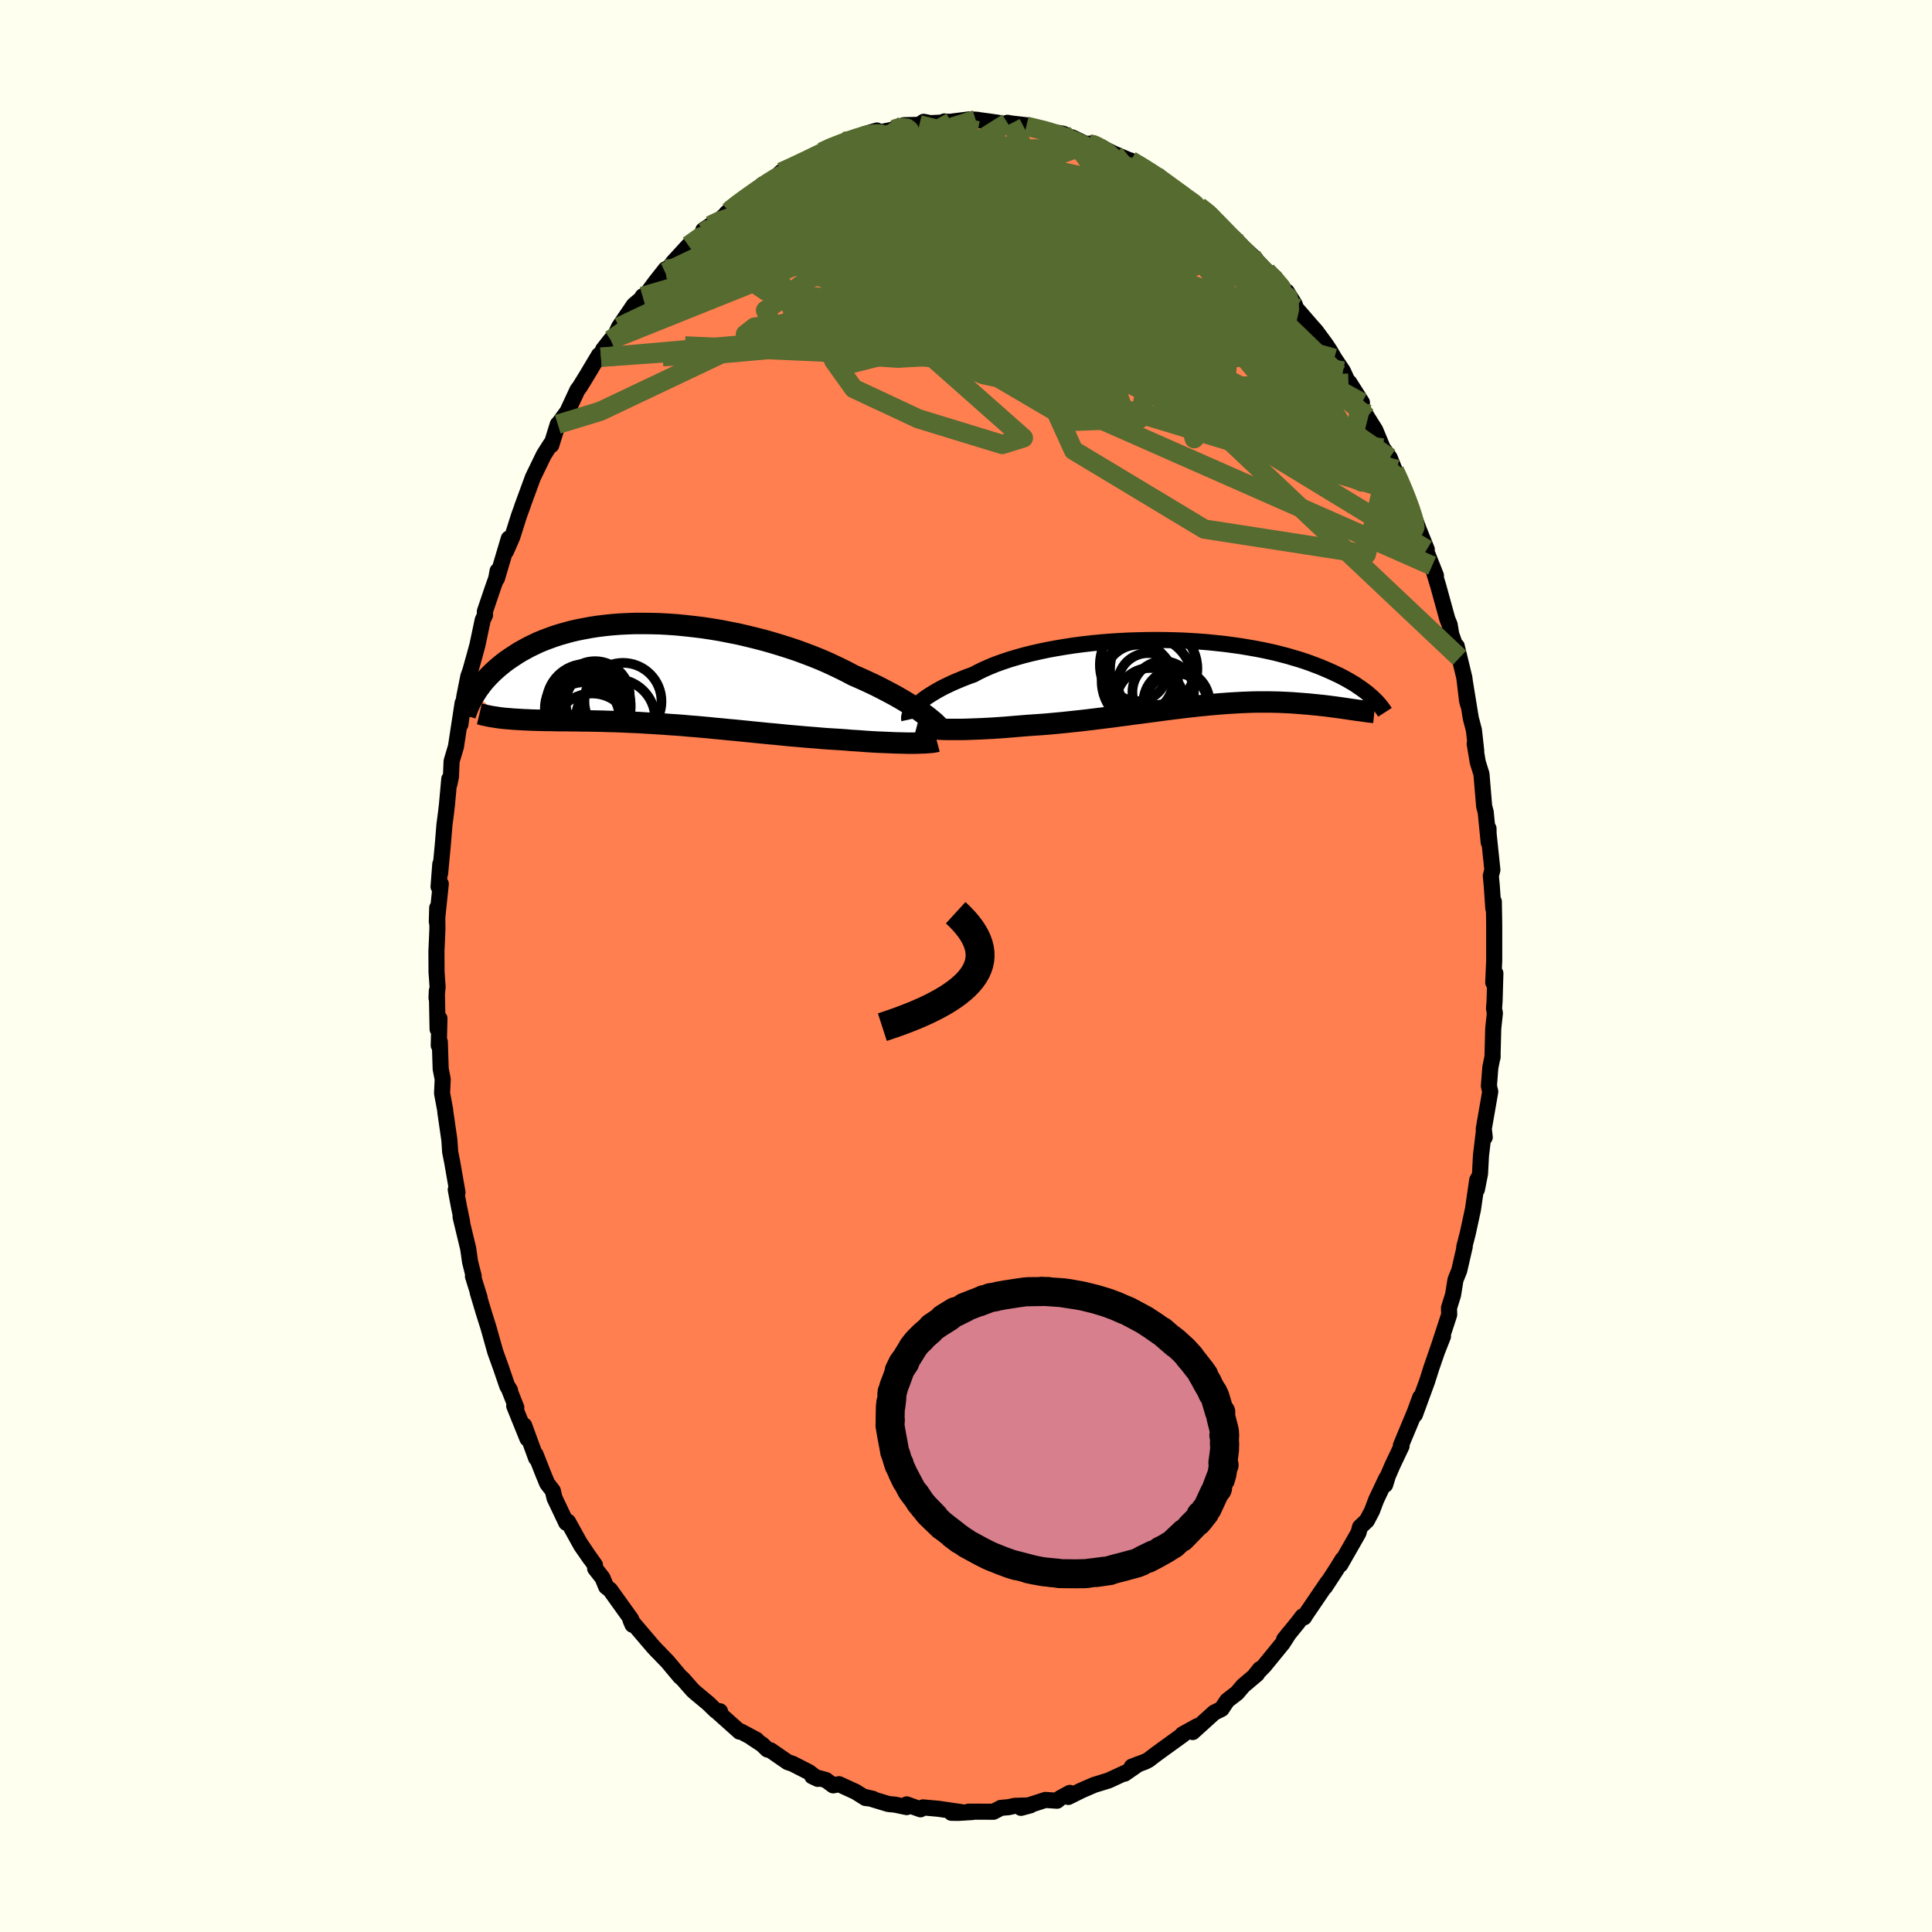 <svg viewBox="-100 -100 200 200" xmlns="http://www.w3.org/2000/svg" width="500" height="500" id="face-svg">
    <defs>
      <clipPath id="leftEyeClipPath">
        <polyline points="26.79,4.02 26.46,3.78 26.11,3.54 25.74,3.3 25.34,3.05 24.92,2.79 24.48,2.53 24.01,2.26 23.53,2 23.02,1.73 22.5,1.46 21.95,1.18 21.38,0.91 20.8,0.64 20.2,0.37 19.58,0.1 18.96,-0.23 18.3,-0.56 17.61,-0.89 16.9,-1.22 16.16,-1.54 15.39,-1.85 14.6,-2.15 13.79,-2.45 12.95,-2.73 12.1,-3 11.24,-3.26 10.36,-3.51 9.47,-3.74 8.57,-3.96 7.67,-4.17 6.76,-4.35 5.84,-4.53 4.93,-4.68 4.02,-4.82 3.11,-4.93 2.21,-5.03 1.31,-5.12 0.43,-5.18 -0.45,-5.23 -1.31,-5.25 -2.16,-5.26 -2.99,-5.26 -3.81,-5.23 -4.61,-5.19 -5.39,-5.13 -6.15,-5.05 -6.88,-4.96 -7.6,-4.85 -8.29,-4.72 -8.96,-4.59 -9.61,-4.44 -10.23,-4.27 -10.83,-4.1 -11.41,-3.91 -11.96,-3.71 -12.49,-3.51 -13,-3.3 -13.48,-3.07 -13.94,-2.85 -14.38,-2.61 -14.8,-2.38 -15.2,-2.14 -15.58,-1.89 -15.94,-1.65 -16.29,-1.41 -16.62,-1.16 -16.93,-0.91 -17.23,-0.66 -17.51,-0.41 -17.78,-0.16 -18.03,0.09 -18.27,0.34 -18.5,0.59 -18.71,0.84 -18.91,1.09 -19.09,1.34 -19.27,1.58 -19.43,1.83 -19.58,2.07 -16.65,4.55 -16.36,4.58 -16.06,4.6 -15.76,4.63 -15.44,4.65 -15.12,4.67 -14.8,4.69 -14.46,4.71 -14.11,4.72 -13.76,4.74 -13.4,4.75 -13.03,4.76 -12.65,4.77 -12.26,4.78 -11.86,4.78 -11.46,4.79 -11.04,4.8 -10.62,4.8 -10.18,4.8 -9.74,4.81 -9.28,4.81 -8.81,4.82 -8.34,4.83 -7.85,4.83 -7.35,4.84 -6.84,4.85 -6.32,4.86 -5.79,4.88 -5.25,4.89 -4.7,4.91 -4.14,4.93 -3.57,4.96 -2.99,4.98 -2.4,5.01 -1.8,5.05 -1.2,5.08 -0.58,5.12 0.04,5.16 0.67,5.21 1.31,5.25 1.96,5.3 2.61,5.36 3.27,5.41 3.93,5.47 4.61,5.53 5.28,5.6 5.96,5.66 6.65,5.73 7.33,5.79 8.02,5.86 8.72,5.93 9.41,6 10.11,6.07 10.81,6.14 11.5,6.2 12.2,6.27 12.89,6.34 13.59,6.4 14.27,6.46 14.96,6.52 15.64,6.57 16.31,6.63 16.98,6.68 17.64,6.72 18.3,6.76 18.86,6.8 19.41,6.85 19.95,6.88 20.49,6.92 21.02,6.96 21.53,6.99 22.04,7.02 22.54,7.04 23.02,7.06 23.49,7.08 23.94,7.1 24.39,7.11 24.81,7.12 25.22,7.13 25.61,7.13" />
      </clipPath>
      <clipPath id="rightEyeClipPath">
        <polyline points="-27.84,3.31 -27.63,3.12 -27.39,2.91 -27.12,2.7 -26.83,2.49 -26.51,2.28 -26.17,2.07 -25.8,1.85 -25.41,1.63 -24.99,1.41 -24.55,1.2 -24.08,0.98 -23.59,0.77 -23.08,0.56 -22.54,0.35 -21.98,0.15 -21.46,-0.13 -20.9,-0.4 -20.31,-0.66 -19.67,-0.92 -19,-1.16 -18.29,-1.4 -17.55,-1.62 -16.78,-1.84 -15.98,-2.04 -15.15,-2.23 -14.3,-2.41 -13.42,-2.57 -12.53,-2.72 -11.62,-2.86 -10.7,-2.98 -9.76,-3.09 -8.82,-3.18 -7.86,-3.26 -6.91,-3.32 -5.95,-3.37 -4.99,-3.4 -4.04,-3.42 -3.09,-3.43 -2.15,-3.42 -1.22,-3.4 -0.3,-3.37 0.61,-3.32 1.5,-3.26 2.37,-3.19 3.23,-3.1 4.07,-3.01 4.89,-2.9 5.68,-2.79 6.45,-2.66 7.2,-2.53 7.93,-2.39 8.63,-2.24 9.3,-2.09 9.95,-1.92 10.57,-1.76 11.17,-1.58 11.75,-1.41 12.3,-1.23 12.82,-1.05 13.32,-0.86 13.8,-0.68 14.26,-0.49 14.7,-0.3 15.11,-0.12 15.51,0.07 15.9,0.25 16.26,0.44 16.6,0.62 16.93,0.81 17.24,0.99 17.54,1.17 17.81,1.36 18.08,1.54 18.32,1.71 18.56,1.89 18.78,2.06 18.98,2.24 19.18,2.4 19.36,2.57 17.38,3.79 17.13,3.76 16.87,3.72 16.6,3.68 16.33,3.64 16.05,3.6 15.77,3.56 15.47,3.52 15.17,3.48 14.86,3.44 14.55,3.4 14.22,3.36 13.89,3.33 13.55,3.29 13.21,3.26 12.85,3.22 12.49,3.19 12.11,3.16 11.73,3.13 11.33,3.1 10.93,3.07 10.52,3.05 10.09,3.03 9.66,3.01 9.21,3 8.75,2.99 8.29,2.99 7.81,2.99 7.32,2.99 6.82,3 6.31,3.02 5.79,3.04 5.25,3.07 4.71,3.1 4.15,3.14 3.59,3.18 3.01,3.23 2.43,3.28 1.83,3.34 1.22,3.4 0.6,3.47 -0.03,3.54 -0.67,3.62 -1.32,3.7 -1.97,3.78 -2.64,3.87 -3.32,3.96 -4,4.05 -4.69,4.14 -5.39,4.23 -6.1,4.33 -6.82,4.42 -7.54,4.52 -8.26,4.61 -8.99,4.7 -9.73,4.79 -10.47,4.88 -11.21,4.96 -11.95,5.04 -12.7,5.12 -13.44,5.19 -14.19,5.26 -14.93,5.32 -15.67,5.37 -16.4,5.42 -17.01,5.47 -17.62,5.52 -18.22,5.57 -18.82,5.62 -19.41,5.66 -19.99,5.7 -20.56,5.73 -21.12,5.76 -21.67,5.78 -22.2,5.8 -22.73,5.82 -23.23,5.83 -23.73,5.83 -24.2,5.83 -24.66,5.83" />
      </clipPath>
      <filter id="fuzzy">
        <feTurbulence id="turbulence" baseFrequency="0.05" numOctaves="3" type="noise" result="noise" />
        <feDisplacementMap in="SourceGraphic" in2="noise" scale="2" />
      </filter>
      <linearGradient id="rainbowGradient" x1="0%" y1="0%" x2="100%" y2="0%">
        <stop offset="0%" style="stop-color: [object Object]; stop-opacity: 1" />
        <stop offset="50%" style="stop-color: [object Object]; stop-opacity: 1" />
        <stop offset="100%" style="stop-color: [object Object]; stop-opacity: 1" />
      </linearGradient>
    </defs>
    <rect x="-100" y="-100" width="100%" height="100%" fill="rgb(255, 255, 240)" />
    <polyline id="faceContour" points="54.58,1.71 54.8,0.76 54.72,3.6 54.66,4.42 54.75,4.88 54.58,6.45 54.5,9.5 54.52,9.31 54.28,10.5 54.13,12.42 54.27,13.01 53.6,16.85 53.7,17.73 53.62,17.03 53.31,19.62 53.21,21.51 52.89,23.13 53.08,21.88 52.92,22.16 52.48,25.2 51.94,27.69 51.58,29.08 51.63,29.05 51.06,31.52 50.67,32.49 50.42,34.05 50,35.39 50.02,36.09 49.9,36.46 48.82,39.76 49.38,38.33 49.04,39.1 48.17,41.62 47.74,42.98 46.47,46.45 47.02,44.65 46.45,46.2 45.02,49.63 45.09,49.7 44.14,51.7 43.55,53.07 43.39,53.7 43.61,53 43.51,53.04 42.46,55.26 42.03,56.4 41.5,57.41 40.79,58.08 40.63,58.68 38.75,61.97 38.99,61.42 38.32,62.5 37.16,64.28 37.43,63.81 35.22,67.06 34.99,67.43 34.84,67.33 34.35,67.97 32.93,69.72 33.46,69.05 32.78,70.11 30.87,72.45 29.93,73.41 30.43,72.78 30.12,73.3 28.7,74.5 28.06,75.25 27.04,76.04 26.46,76.91 25.69,77.29 23.47,79.3 23.97,78.74 23.97,78.68 22.41,79.54 22.48,79.56 20.21,81.2 19.49,81.73 18.89,82.19 18.56,82.36 17.16,82.89 17.85,82.62 16.42,83.61 16.61,83.46 14.75,84.32 13.28,84.77 12.19,85.24 11.9,85.37 10.59,86.02 10.75,85.6 9.77,86.13 9.43,86.41 8.21,86.33 5.69,87.15 6.66,86.89 5.05,86.94 4.4,87.08 3.61,87.15 2.85,87.55 0.27,87.54 0.66,87.58 -0.8,87.67 -1.51,87.66 -0.48,87.59 -2.89,87.24 -4.02,87.14 -4.45,87.1 -4.71,87.3 -6.14,86.79 -6.14,87.07 -7.33,86.82 -8.04,86.75 -10.42,86.03 -9.62,86.22 -10.4,86.13 -11.42,85.49 -13.14,84.7 -13.75,84.82 -14.5,84.27 -15.92,83.88 -15.34,84.15 -16.26,83.45 -17.96,82.58 -18.45,82.42 -20.22,81.2 -20.56,81.11 -21.1,80.59 -22.19,79.87 -21.68,80.11 -23.33,79.23 -23.44,79.26 -25.63,77.3 -25.47,77.15 -25.9,77.09 -26.67,76.34 -28.03,75.21 -28.31,74.95 -29.34,73.78 -29.6,73.56 -30.88,72.03 -31.94,70.93 -31.96,70.92 -32.36,70.49 -34,68.57 -34.73,67.71 -34.52,68.2 -34.66,67.62 -36.84,64.58 -37.25,64.26 -37.63,63.34 -38.39,62.37 -38.41,62.01 -39.86,59.96 -38.88,61.37 -40,59.7 -41.2,57.53 -41.38,57.64 -42.6,55.07 -42.77,54.33 -43.36,53.56 -43.77,52.56 -44.55,50.58 -44.5,50.95 -45.74,47.56 -45.4,48.93 -46.77,45.54 -46.55,45.71 -47.37,43.64 -47.2,43.93 -47.48,43.51 -48.14,41.58 -48.73,39.94 -49.17,38.37 -49.43,37.44 -49.95,35.79 -50.55,33.78 -50.35,34.34 -51.04,32.12 -50.96,32.13 -51.34,30.62 -51.53,29.27 -52.32,25.98 -52.16,26.51 -52.49,24.9 -52.82,23.15 -52.64,23.45 -53.19,20.3 -53.4,19.24 -53.48,18.02 -53.9,15.11 -53.92,14.88 -54.24,13.17 -54.17,11.73 -54.38,10.66 -54.47,7.85 -54.58,8.22 -54.51,5.43 -54.7,6.54 -54.78,2.57 -54.81,3.32 -54.7,2.16 -54.81,0.62 -54.82,-1.52 -54.72,-3.82 -54.74,-6.02 -54.78,-4.58 -54.37,-8.5 -54.6,-8.21 -54.42,-10.56 -54.44,-9.58 -54.16,-12.56 -53.99,-14.63 -53.84,-15.77 -53.73,-16.72 -53.49,-19.36 -53.48,-18.83 -53.32,-19.59 -53.25,-21.2 -52.8,-22.71 -52.64,-23.76 -52.11,-27.22 -52.34,-25 -51.94,-27.87 -51.52,-29.98 -51.32,-30.54 -50.9,-32.04 -50.58,-33.21 -50.03,-35.82 -49.79,-36.33 -49.81,-36.69 -48.99,-39.11 -48.63,-40.12 -48.49,-40.9 -48.56,-40.11 -47.33,-44.25 -47.62,-42.93 -46.97,-44.42 -46.26,-46.66 -45.87,-47.73 -45.95,-47.54 -44.83,-50.59 -43.71,-52.9 -43.3,-53.55 -42.97,-54.06 -42.93,-53.92 -42.26,-56.08 -42.22,-56.09 -41.27,-57.38 -40.23,-59.62 -39.97,-59.97 -39.28,-61.09 -37.99,-63.25 -37.79,-63.02 -37.57,-63.81 -36.78,-64.82 -36.32,-65.29 -35.92,-66.16 -34.38,-68.42 -33.3,-69.33 -33.48,-69.32 -33.07,-69.55 -32.14,-70.81 -31.1,-72.13 -31.15,-71.81 -30.16,-73.02 -30.32,-72.84 -28.73,-74.58 -27.06,-75.98 -27.2,-76.17 -26.49,-76.65 -25.73,-77.04 -24.51,-78.12 -24.8,-77.93 -23.4,-79.14 -23.32,-79.07 -21.9,-80.03 -21.03,-80.91 -20.33,-81.04 -19.13,-82.19 -18.3,-82.53 -16.24,-83.47 -15.98,-83.76 -16.58,-83.33 -14.58,-84.22 -14.93,-84.26 -14.02,-84.7 -12.64,-85.35 -12.15,-85.32 -10.34,-86.07 -10.55,-86.1 -9.22,-86.49 -9.43,-86.21 -7.44,-86.6 -7.34,-86.72 -6.43,-87.04 -4.83,-87.08 -4.38,-87.39 -3.69,-87.25 -1.53,-87.36 -2.24,-87.43 -1.76,-87.38 0.44,-87.65 1.23,-87.59 1,-87.61 2.29,-87.44 3.19,-87.31 4.52,-87.08 4.29,-87.29 4.67,-87.22 6.38,-87.02 6.24,-86.94 8.59,-86.39 10.05,-86.16 11.03,-85.7 10.98,-85.78 12.33,-85.13 12.71,-85.11 13.16,-85.18 14.38,-84.55 15.36,-84.07 16.89,-83.42 17.84,-82.78 17.05,-83.38 18.18,-82.74 19.99,-81.55 19.95,-81.78 21.08,-80.74 21.43,-80.44 21.17,-80.59 24.57,-78.24 24.1,-78.64 25.67,-77.44 25.48,-77.65 26.39,-76.64 26.26,-76.61 27.72,-75.4 28.7,-74.38 30.01,-73.16 29.56,-73.58 31.08,-71.97 31.99,-71.26 32.27,-70.7 33.26,-69.29 33.2,-69.82 34.03,-68.49 34.14,-68.12 35.68,-66.34 36.23,-65.72 37.24,-64.35 37.65,-63.73 38.13,-62.91 39.02,-61.58 39.59,-60.33 39.67,-60.41 40.99,-58.33 40.75,-58.21 41.51,-56.85 42.37,-55.48 43.14,-53.62 43.86,-52.62 44.66,-50.62 44.35,-51.2 44.35,-51.31 44.97,-50.02 45.41,-48.84 46,-47.63 46.02,-47.49 46.84,-45.26 47.7,-43.12 47.61,-43.04 48.65,-40.41 48.25,-41.43 48.88,-39.36 49.83,-35.91 50.07,-35.33 50.23,-34.35 51.09,-31.91 50.8,-33.11 51.59,-29.84 51.87,-27.46 51.99,-27.03 51.6,-29.69 52.26,-25.64 52.58,-24.42 52.82,-22.25 52.66,-23 52.98,-21.09 53.36,-19.87 53.64,-16.53 53.8,-15.93 54.11,-12.79 54.09,-14.23 54.03,-14.34 54.49,-9.95 54.33,-9.34 54.43,-8.27 54.59,-5.94 54.64,-6.67 54.67,-4.93 54.68,-4.25 54.68,-0.58 54.58,1.71 54.8,0.76" fill="rgb(255, 127, 80)" stroke="black" stroke-width="1.667" stroke-linejoin="round" filter="url(#fuzzy)" />
    <g transform="translate(22.76 -30.32)">
      <polyline id="rightCountour" points="-27.84,3.31 -27.63,3.12 -27.39,2.91 -27.12,2.7 -26.83,2.49 -26.51,2.28 -26.17,2.07 -25.8,1.85 -25.41,1.63 -24.99,1.41 -24.55,1.2 -24.08,0.98 -23.59,0.77 -23.08,0.56 -22.54,0.35 -21.98,0.15 -21.46,-0.13 -20.9,-0.4 -20.31,-0.66 -19.67,-0.92 -19,-1.16 -18.29,-1.4 -17.55,-1.62 -16.78,-1.84 -15.98,-2.04 -15.15,-2.23 -14.3,-2.41 -13.42,-2.57 -12.53,-2.72 -11.62,-2.86 -10.7,-2.98 -9.76,-3.09 -8.82,-3.18 -7.86,-3.26 -6.91,-3.32 -5.95,-3.37 -4.99,-3.4 -4.04,-3.42 -3.09,-3.43 -2.15,-3.42 -1.22,-3.4 -0.3,-3.37 0.61,-3.32 1.5,-3.26 2.37,-3.19 3.23,-3.1 4.07,-3.01 4.89,-2.9 5.68,-2.79 6.45,-2.66 7.2,-2.53 7.93,-2.39 8.63,-2.24 9.3,-2.09 9.95,-1.92 10.57,-1.76 11.17,-1.58 11.75,-1.41 12.3,-1.23 12.82,-1.05 13.32,-0.86 13.8,-0.68 14.26,-0.49 14.7,-0.3 15.11,-0.12 15.51,0.07 15.9,0.25 16.26,0.44 16.6,0.62 16.93,0.81 17.24,0.99 17.54,1.17 17.81,1.36 18.08,1.54 18.32,1.71 18.56,1.89 18.78,2.06 18.98,2.24 19.18,2.4 19.36,2.57 17.38,3.79 17.13,3.76 16.87,3.72 16.6,3.68 16.33,3.64 16.05,3.6 15.77,3.56 15.47,3.52 15.17,3.48 14.86,3.44 14.55,3.4 14.22,3.36 13.89,3.33 13.55,3.29 13.21,3.26 12.85,3.22 12.49,3.19 12.11,3.16 11.73,3.13 11.33,3.1 10.93,3.07 10.52,3.05 10.09,3.03 9.66,3.01 9.21,3 8.75,2.99 8.29,2.99 7.81,2.99 7.32,2.99 6.82,3 6.31,3.02 5.79,3.04 5.25,3.07 4.71,3.1 4.15,3.14 3.59,3.18 3.01,3.23 2.43,3.28 1.83,3.34 1.22,3.4 0.6,3.47 -0.03,3.54 -0.67,3.62 -1.32,3.7 -1.97,3.78 -2.64,3.87 -3.32,3.96 -4,4.05 -4.69,4.14 -5.39,4.23 -6.1,4.33 -6.82,4.42 -7.54,4.52 -8.26,4.61 -8.99,4.7 -9.73,4.79 -10.47,4.88 -11.21,4.96 -11.95,5.04 -12.7,5.12 -13.44,5.19 -14.19,5.26 -14.93,5.32 -15.67,5.37 -16.4,5.42 -17.01,5.47 -17.62,5.52 -18.22,5.57 -18.82,5.62 -19.41,5.66 -19.99,5.7 -20.56,5.73 -21.12,5.76 -21.67,5.78 -22.2,5.8 -22.73,5.82 -23.23,5.83 -23.73,5.83 -24.2,5.83 -24.66,5.83" fill="white" stroke="white" stroke-width="0" stroke-linejoin="round" filter="url(#fuzzy)" />
    </g>
    <g transform="translate(-31.26 -30.2)">
      <polyline id="leftCountour" points="26.79,4.02 26.46,3.78 26.11,3.54 25.74,3.3 25.34,3.05 24.92,2.79 24.48,2.53 24.01,2.26 23.53,2 23.02,1.73 22.5,1.46 21.95,1.18 21.38,0.91 20.8,0.64 20.2,0.37 19.58,0.1 18.96,-0.23 18.3,-0.56 17.61,-0.89 16.9,-1.22 16.16,-1.54 15.39,-1.85 14.6,-2.15 13.79,-2.45 12.95,-2.73 12.1,-3 11.24,-3.26 10.36,-3.51 9.47,-3.74 8.57,-3.96 7.67,-4.17 6.76,-4.35 5.84,-4.53 4.93,-4.68 4.02,-4.82 3.11,-4.93 2.21,-5.03 1.31,-5.12 0.43,-5.18 -0.45,-5.23 -1.31,-5.25 -2.16,-5.26 -2.99,-5.26 -3.81,-5.23 -4.61,-5.19 -5.39,-5.13 -6.15,-5.05 -6.88,-4.96 -7.6,-4.85 -8.29,-4.72 -8.96,-4.59 -9.61,-4.44 -10.23,-4.27 -10.83,-4.1 -11.41,-3.91 -11.96,-3.71 -12.49,-3.51 -13,-3.3 -13.48,-3.07 -13.94,-2.85 -14.38,-2.61 -14.8,-2.38 -15.2,-2.14 -15.58,-1.89 -15.94,-1.65 -16.29,-1.41 -16.62,-1.16 -16.93,-0.91 -17.23,-0.66 -17.51,-0.41 -17.78,-0.16 -18.03,0.09 -18.27,0.34 -18.5,0.59 -18.71,0.84 -18.91,1.09 -19.09,1.34 -19.27,1.58 -19.43,1.83 -19.58,2.07 -16.65,4.55 -16.36,4.58 -16.06,4.6 -15.76,4.63 -15.44,4.65 -15.12,4.67 -14.8,4.69 -14.46,4.71 -14.11,4.72 -13.76,4.74 -13.4,4.75 -13.03,4.76 -12.65,4.77 -12.26,4.78 -11.86,4.78 -11.46,4.79 -11.04,4.8 -10.62,4.8 -10.18,4.8 -9.74,4.81 -9.28,4.81 -8.81,4.82 -8.34,4.83 -7.85,4.83 -7.35,4.84 -6.84,4.85 -6.32,4.86 -5.79,4.88 -5.25,4.89 -4.7,4.91 -4.14,4.93 -3.57,4.96 -2.99,4.98 -2.4,5.01 -1.8,5.05 -1.2,5.08 -0.58,5.12 0.04,5.16 0.67,5.21 1.31,5.25 1.96,5.3 2.61,5.36 3.27,5.41 3.93,5.47 4.61,5.53 5.28,5.6 5.96,5.66 6.65,5.73 7.33,5.79 8.02,5.86 8.72,5.93 9.41,6 10.11,6.07 10.81,6.14 11.5,6.2 12.2,6.27 12.89,6.34 13.59,6.4 14.27,6.46 14.96,6.52 15.64,6.57 16.31,6.63 16.98,6.68 17.64,6.72 18.3,6.76 18.86,6.8 19.41,6.85 19.95,6.88 20.49,6.92 21.02,6.96 21.53,6.99 22.04,7.02 22.54,7.04 23.02,7.06 23.49,7.08 23.94,7.1 24.39,7.11 24.81,7.12 25.22,7.13 25.61,7.13" fill="white" stroke="white" stroke-width="0" stroke-linejoin="round" filter="url(#fuzzy)" />
    </g>
    <g transform="translate(22.76 -30.32)">
      <polyline id="rightUpper" points="-28.63,4.8 -28.65,4.71 -28.65,4.6 -28.63,4.48 -28.59,4.34 -28.53,4.19 -28.44,4.03 -28.33,3.87 -28.19,3.69 -28.03,3.5 -27.84,3.31 -27.63,3.12 -27.39,2.91 -27.12,2.7 -26.83,2.49 -26.51,2.28 -26.17,2.07 -25.8,1.85 -25.41,1.63 -24.99,1.41 -24.55,1.2 -24.08,0.98 -23.59,0.77 -23.08,0.56 -22.54,0.35 -21.98,0.15 -21.46,-0.13 -20.9,-0.4 -20.31,-0.66 -19.67,-0.92 -19,-1.16 -18.29,-1.4 -17.55,-1.62 -16.78,-1.84 -15.98,-2.04 -15.15,-2.23 -14.3,-2.41 -13.42,-2.57 -12.53,-2.72 -11.62,-2.86 -10.7,-2.98 -9.76,-3.09 -8.82,-3.18 -7.86,-3.26 -6.91,-3.32 -5.95,-3.37 -4.99,-3.4 -4.04,-3.42 -3.09,-3.43 -2.15,-3.42 -1.22,-3.4 -0.3,-3.37 0.61,-3.32 1.5,-3.26 2.37,-3.19 3.23,-3.1 4.07,-3.01 4.89,-2.9 5.68,-2.79 6.45,-2.66 7.2,-2.53 7.93,-2.39 8.63,-2.24 9.3,-2.09 9.95,-1.92 10.57,-1.76 11.17,-1.58 11.75,-1.41 12.3,-1.23 12.82,-1.05 13.32,-0.86 13.8,-0.68 14.26,-0.49 14.7,-0.3 15.11,-0.12 15.51,0.07 15.9,0.25 16.26,0.44 16.6,0.62 16.93,0.81 17.24,0.99 17.54,1.17 17.81,1.36 18.08,1.54 18.32,1.71 18.56,1.89 18.78,2.06 18.98,2.24 19.18,2.4 19.36,2.57 19.53,2.73 19.69,2.89 19.84,3.05 19.97,3.2 20.1,3.35 20.22,3.5 20.33,3.65 20.43,3.79 20.52,3.92 20.61,4.06" fill="none" stroke="black" stroke-width="1.667" stroke-linejoin="round" filter="url(#fuzzy)" />
      <polyline id="rightLower" points="-27.85,5.5 -27.66,5.55 -27.45,5.6 -27.2,5.65 -26.91,5.69 -26.6,5.73 -26.26,5.76 -25.9,5.78 -25.51,5.8 -25.09,5.82 -24.66,5.83 -24.2,5.83 -23.73,5.83 -23.23,5.83 -22.73,5.82 -22.2,5.8 -21.67,5.78 -21.12,5.76 -20.56,5.73 -19.99,5.7 -19.41,5.66 -18.82,5.62 -18.22,5.57 -17.62,5.52 -17.01,5.47 -16.4,5.42 -15.67,5.37 -14.93,5.32 -14.19,5.26 -13.44,5.19 -12.7,5.12 -11.95,5.04 -11.21,4.96 -10.47,4.88 -9.73,4.79 -8.99,4.7 -8.26,4.61 -7.54,4.52 -6.82,4.42 -6.1,4.33 -5.39,4.23 -4.69,4.14 -4,4.05 -3.32,3.96 -2.64,3.87 -1.97,3.78 -1.32,3.7 -0.67,3.62 -0.03,3.54 0.6,3.47 1.22,3.4 1.83,3.34 2.43,3.28 3.01,3.23 3.59,3.18 4.15,3.14 4.71,3.1 5.25,3.07 5.79,3.04 6.31,3.02 6.82,3 7.32,2.99 7.81,2.99 8.29,2.99 8.75,2.99 9.21,3 9.66,3.01 10.09,3.03 10.52,3.05 10.93,3.07 11.33,3.1 11.73,3.13 12.11,3.16 12.49,3.19 12.85,3.22 13.21,3.26 13.55,3.29 13.89,3.33 14.22,3.36 14.55,3.4 14.86,3.44 15.17,3.48 15.47,3.52 15.77,3.56 16.05,3.6 16.33,3.64 16.6,3.68 16.87,3.72 17.13,3.76 17.38,3.79 17.62,3.83 17.85,3.86 18.08,3.89 18.31,3.92 18.52,3.95 18.73,3.98 18.94,4.01 19.13,4.03 19.32,4.05 19.51,4.07" fill="none" stroke="black" stroke-width="2.222" stroke-linejoin="round" filter="url(#fuzzy)" />
      <circle r="4.52" cx="-3.325" cy="-0.459" stroke="black" fill="none" stroke-width="1.0" filter="url(#fuzzy)" clip-path="url(#rightEyeClipPath)" /><circle r="3.612" cx="-4.905" cy="0.671" stroke="black" fill="none" stroke-width="1.0" filter="url(#fuzzy)" clip-path="url(#rightEyeClipPath)" /><circle r="3.188" cx="-2.345" cy="1.956" stroke="black" fill="none" stroke-width="1.0" filter="url(#fuzzy)" clip-path="url(#rightEyeClipPath)" /><circle r="3.098" cx="-5.02" cy="-0.194" stroke="black" fill="none" stroke-width="1.0" filter="url(#fuzzy)" clip-path="url(#rightEyeClipPath)" /><circle r="3.12" cx="-3.92" cy="1.051" stroke="black" fill="none" stroke-width="1.0" filter="url(#fuzzy)" clip-path="url(#rightEyeClipPath)" /><circle r="3.25" cx="-0.97" cy="3.276" stroke="black" fill="none" stroke-width="1.0" filter="url(#fuzzy)" clip-path="url(#rightEyeClipPath)" /><circle r="4.708" cx="-4.01" cy="0.846" stroke="black" fill="none" stroke-width="1.0" filter="url(#fuzzy)" clip-path="url(#rightEyeClipPath)" /><circle r="3.428" cx="-0.975" cy="3.041" stroke="black" fill="none" stroke-width="1.0" filter="url(#fuzzy)" clip-path="url(#rightEyeClipPath)" /><circle r="3.536" cx="-3.695" cy="3.006" stroke="black" fill="none" stroke-width="1.0" filter="url(#fuzzy)" clip-path="url(#rightEyeClipPath)" /><circle r="4.952" cx="-3.95" cy="-0.854" stroke="black" fill="none" stroke-width="1.0" filter="url(#fuzzy)" clip-path="url(#rightEyeClipPath)" />
      </g>
    <g transform="translate(-31.26 -30.2)">
      <polyline id="leftUpper" points="28.7,5.72 28.62,5.62 28.51,5.49 28.38,5.35 28.23,5.2 28.05,5.03 27.85,4.85 27.62,4.66 27.36,4.45 27.09,4.24 26.79,4.02 26.46,3.78 26.11,3.54 25.74,3.3 25.34,3.05 24.92,2.79 24.48,2.53 24.01,2.26 23.53,2 23.02,1.73 22.5,1.46 21.95,1.18 21.38,0.91 20.8,0.64 20.2,0.37 19.58,0.1 18.96,-0.23 18.3,-0.56 17.61,-0.89 16.9,-1.22 16.16,-1.54 15.39,-1.85 14.6,-2.15 13.79,-2.45 12.95,-2.73 12.1,-3 11.24,-3.26 10.36,-3.51 9.47,-3.74 8.57,-3.96 7.67,-4.17 6.76,-4.35 5.84,-4.53 4.93,-4.68 4.02,-4.82 3.11,-4.93 2.21,-5.03 1.31,-5.12 0.43,-5.18 -0.45,-5.23 -1.31,-5.25 -2.16,-5.26 -2.99,-5.26 -3.81,-5.23 -4.61,-5.19 -5.39,-5.13 -6.15,-5.05 -6.88,-4.96 -7.6,-4.85 -8.29,-4.72 -8.96,-4.59 -9.61,-4.44 -10.23,-4.27 -10.83,-4.1 -11.41,-3.91 -11.96,-3.71 -12.49,-3.51 -13,-3.3 -13.48,-3.07 -13.94,-2.85 -14.38,-2.61 -14.8,-2.38 -15.2,-2.14 -15.58,-1.89 -15.94,-1.65 -16.29,-1.41 -16.62,-1.16 -16.93,-0.91 -17.23,-0.66 -17.51,-0.41 -17.78,-0.16 -18.03,0.09 -18.27,0.34 -18.5,0.59 -18.71,0.84 -18.91,1.09 -19.09,1.34 -19.27,1.58 -19.43,1.83 -19.58,2.07 -19.72,2.3 -19.85,2.54 -19.97,2.77 -20.09,2.99 -20.19,3.21 -20.29,3.43 -20.37,3.65 -20.45,3.86 -20.53,4.06 -20.59,4.27" fill="none" stroke="black" stroke-width="2.222" stroke-linejoin="round" filter="url(#fuzzy)" />
      <polyline id="leftLower" points="28.25,6.94 28.1,6.98 27.93,7.01 27.73,7.04 27.5,7.06 27.24,7.08 26.96,7.1 26.66,7.11 26.33,7.12 25.98,7.13 25.61,7.13 25.22,7.13 24.81,7.12 24.39,7.11 23.94,7.1 23.49,7.08 23.02,7.06 22.54,7.04 22.04,7.02 21.53,6.99 21.02,6.96 20.49,6.92 19.95,6.88 19.41,6.85 18.86,6.8 18.3,6.76 17.64,6.72 16.98,6.68 16.31,6.63 15.64,6.57 14.96,6.52 14.27,6.46 13.59,6.4 12.89,6.34 12.2,6.27 11.5,6.2 10.81,6.14 10.11,6.07 9.41,6 8.72,5.93 8.02,5.86 7.33,5.79 6.65,5.73 5.96,5.66 5.28,5.6 4.61,5.53 3.93,5.47 3.27,5.41 2.61,5.36 1.96,5.3 1.31,5.25 0.67,5.21 0.04,5.16 -0.58,5.12 -1.2,5.08 -1.8,5.05 -2.4,5.01 -2.99,4.98 -3.57,4.96 -4.14,4.93 -4.7,4.91 -5.25,4.89 -5.79,4.88 -6.32,4.86 -6.84,4.85 -7.35,4.84 -7.85,4.83 -8.34,4.83 -8.81,4.82 -9.28,4.81 -9.74,4.81 -10.18,4.8 -10.62,4.8 -11.04,4.8 -11.46,4.79 -11.86,4.78 -12.26,4.78 -12.65,4.77 -13.03,4.76 -13.4,4.75 -13.76,4.74 -14.11,4.72 -14.46,4.71 -14.8,4.69 -15.12,4.67 -15.44,4.65 -15.76,4.63 -16.06,4.6 -16.36,4.58 -16.65,4.55 -16.93,4.52 -17.2,4.48 -17.46,4.44 -17.72,4.4 -17.97,4.36 -18.21,4.31 -18.45,4.26 -18.68,4.21 -18.9,4.15 -19.11,4.1" fill="none" stroke="black" stroke-width="2.222" stroke-linejoin="round" filter="url(#fuzzy)" />
      <circle r="3.91" cx="-8.43" cy="3.531" stroke="black" fill="none" stroke-width="1.0" filter="url(#fuzzy)" clip-path="url(#leftEyeClipPath)" /><circle r="4.106" cx="-5.025" cy="4.606" stroke="black" fill="none" stroke-width="1.0" filter="url(#fuzzy)" clip-path="url(#leftEyeClipPath)" /><circle r="3.598" cx="-7.14" cy="2.241" stroke="black" fill="none" stroke-width="1.0" filter="url(#fuzzy)" clip-path="url(#leftEyeClipPath)" /><circle r="3.352" cx="-6.82" cy="2.986" stroke="black" fill="none" stroke-width="1.0" filter="url(#fuzzy)" clip-path="url(#leftEyeClipPath)" /><circle r="3.826" cx="-7.27" cy="3.356" stroke="black" fill="none" stroke-width="1.0" filter="url(#fuzzy)" clip-path="url(#leftEyeClipPath)" /><circle r="4.104" cx="-8.075" cy="3.026" stroke="black" fill="none" stroke-width="1.0" filter="url(#fuzzy)" clip-path="url(#leftEyeClipPath)" /><circle r="3.682" cx="-8.29" cy="4.511" stroke="black" fill="none" stroke-width="1.0" filter="url(#fuzzy)" clip-path="url(#leftEyeClipPath)" /><circle r="4.338" cx="-7.935" cy="3.556" stroke="black" fill="none" stroke-width="1.0" filter="url(#fuzzy)" clip-path="url(#leftEyeClipPath)" /><circle r="3.988" cx="-4.25" cy="2.806" stroke="black" fill="none" stroke-width="1.0" filter="url(#fuzzy)" clip-path="url(#leftEyeClipPath)" /><circle r="4.076" cx="-7.45" cy="6.066" stroke="black" fill="none" stroke-width="1.0" filter="url(#fuzzy)" clip-path="url(#leftEyeClipPath)" />
    </g>
    <g id="hairs">
      <polyline points="-12.64,-85.35 -11.78,-85.47 -10.63,-85.62 -9.39,-85.65 -8.02,-85.55 -6.46,-85.36 -4.73,-85.11 -2.84,-84.81 -0.82,-84.46 1.27,-84.07 3.41,-83.65 5.55,-83.19 7.66,-82.72 9.73,-82.26 11.74,-81.81 13.7,-81.38 15.61,-80.95 17.47,-80.51 19.28,-80.05 21.02,-79.56 22.68,-79.04" fill="none" stroke="rgb(85, 107, 47)" stroke-width="2" stroke-linejoin="round" filter="url(#fuzzy)" /><polyline points="17.05,-83.38 18.24,-82.67 19.33,-81.98 20.23,-81.37 21.02,-80.8 21.78,-80.24 22.5,-79.71 23.13,-79.26 23.55,-78.96 23.68,-78.85 23.51,-78.96 23.04,-79.28 22.27,-79.8 21.12,-80.59 19.43,-81.75" fill="none" stroke="rgb(85, 107, 47)" stroke-width="2" stroke-linejoin="round" filter="url(#fuzzy)" /><polyline points="12.71,-85.11 13.33,-84.96 14.1,-84.56 14.77,-84.11 15.21,-83.69 15.38,-83.31 15.31,-82.93 15.01,-82.54 14.5,-82.1 13.75,-81.62 12.76,-81.1 11.5,-80.54 9.98,-79.96 8.19,-79.37 6.08,-78.78 3.62,-78.21 0.79,-77.65 -2.41,-77.11 -5.99,-76.54 -9.95,-75.92 -14.35,-75.2 -19.28,-74.35 -24.72,-73.46" fill="none" stroke="rgb(85, 107, 47)" stroke-width="2" stroke-linejoin="round" filter="url(#fuzzy)" /><polyline points="-7.44,-86.6 -7.12,-86.72 -6.58,-86.79 -6.12,-86.73 -5.88,-86.54 -5.95,-86.19 -6.36,-85.68 -7.14,-84.99 -8.3,-84.1 -9.84,-83 -11.79,-81.7 -14.18,-80.16 -17.06,-78.38 -20.44,-76.32 -24.36,-74.02 -28.73,-71.62" fill="none" stroke="rgb(85, 107, 47)" stroke-width="2" stroke-linejoin="round" filter="url(#fuzzy)" /><polyline points="44.35,-51.31 44.88,-50.15 45.31,-49.13 45.67,-48.22 45.99,-47.34 46.25,-46.53 46.42,-45.86 46.47,-45.42 46.38,-45.21 46.14,-45.25 45.76,-45.53 45.22,-46.09 44.53,-46.97 43.65,-48.24 42.58,-49.92 41.28,-52.03 39.73,-54.61 37.91,-57.68 35.82,-61.29 33.47,-65.44 30.81,-70.11" fill="none" stroke="rgb(85, 107, 47)" stroke-width="2" stroke-linejoin="round" filter="url(#fuzzy)" /><polyline points="33.26,-69.29 33.34,-69.26 33.46,-68.7 33.48,-67.97 33.3,-67.19 32.84,-66.45 32.05,-65.79 30.88,-65.2 29.33,-64.68 27.39,-64.22 25.05,-63.83 22.32,-63.5 19.2,-63.24 15.68,-63.04 11.76,-62.9 7.43,-62.82 2.66,-62.83 -2.59,-62.97 -8.37,-63.23 -14.74,-63.55 -21.69,-63.86 -29.09,-64.19" fill="none" stroke="rgb(85, 107, 47)" stroke-width="2" stroke-linejoin="round" filter="url(#fuzzy)" /><polyline points="-26.49,-76.65 -25.53,-77.11 -24.27,-77.53 -22.72,-77.86 -20.82,-78.12 -18.56,-78.35 -15.97,-78.54 -13.07,-78.69 -9.91,-78.78 -6.54,-78.79 -3.02,-78.73 0.58,-78.59 4.21,-78.37 7.85,-78.1 11.49,-77.8 15.13,-77.55 18.73,-77.36 22.37,-77.17" fill="none" stroke="rgb(85, 107, 47)" stroke-width="2" stroke-linejoin="round" filter="url(#fuzzy)" /><polyline points="24.1,-78.64 25.05,-77.89 25.48,-77.45 25.76,-77.04 26,-76.61 26.18,-76.17 26.23,-75.78 26.07,-75.48 25.68,-75.3 25.01,-75.24 24.06,-75.32 22.8,-75.53 21.21,-75.9 19.3,-76.42 17.05,-77.07 14.45,-77.86 11.48,-78.77 8.13,-79.83 4.35,-81.08 0.13,-82.56 -4.52,-84.31" fill="none" stroke="rgb(85, 107, 47)" stroke-width="2" stroke-linejoin="round" filter="url(#fuzzy)" /><polyline points="24.57,-78.24 24.71,-78.13 25.32,-77.59 26.04,-76.89 26.84,-76.07 27.73,-75.15 28.69,-74.17 29.64,-73.21 30.51,-72.33 31.26,-71.58 31.86,-70.98 32.31,-70.54 32.58,-70.27 32.65,-70.22 32.48,-70.43 32.01,-70.97 31.11,-71.93" fill="none" stroke="rgb(85, 107, 47)" stroke-width="2" stroke-linejoin="round" filter="url(#fuzzy)" /><polyline points="-28.73,-74.58 -27.48,-75.47 -26.31,-75.87 -24.83,-76.05 -23,-76.11 -20.85,-76.07 -18.41,-75.94 -15.68,-75.75 -12.68,-75.5 -9.41,-75.2 -5.9,-74.83 -2.18,-74.38 1.72,-73.86 5.75,-73.24 9.85,-72.54 13.99,-71.75 18.13,-70.91 22.28,-70.03 26.41,-69.19 30.44,-68.48" fill="none" stroke="rgb(85, 107, 47)" stroke-width="2" stroke-linejoin="round" filter="url(#fuzzy)" /><polyline points="21.43,-80.44 22.04,-80 23,-79.29 23.63,-78.78 23.87,-78.46 23.78,-78.28 23.44,-78.19 22.89,-78.17 22.1,-78.23 21.03,-78.41 19.6,-78.77 17.77,-79.32 15.49,-80.08 12.73,-81.04 9.47,-82.22 5.77,-83.65 1.59,-85.34" fill="none" stroke="rgb(85, 107, 47)" stroke-width="2" stroke-linejoin="round" filter="url(#fuzzy)" /><polyline points="-27.06,-75.98 -26.76,-76.21 -25.82,-76.48 -24.5,-76.74 -22.9,-76.96 -21.06,-77.11 -18.97,-77.21 -16.63,-77.26 -14.06,-77.27 -11.27,-77.23 -8.31,-77.15 -5.21,-77 -2.03,-76.79 1.2,-76.52 4.44,-76.18 7.67,-75.78 10.92,-75.34 14.22,-74.86 17.61,-74.32 21.06,-73.74 24.53,-73.15 27.92,-72.56" fill="none" stroke="rgb(85, 107, 47)" stroke-width="2" stroke-linejoin="round" filter="url(#fuzzy)" /><polyline points="12.71,-85.11 13.5,-84.81 14.78,-83.99 16.32,-82.85 17.97,-81.52 19.66,-80.03 21.42,-78.37 23.29,-76.53 25.28,-74.53 27.32,-72.44 29.35,-70.34 31.33,-68.31 33.26,-66.39 35.13,-64.58 36.93,-62.85 38.56,-61.32" fill="none" stroke="rgb(85, 107, 47)" stroke-width="2" stroke-linejoin="round" filter="url(#fuzzy)" /><polyline points="-20.33,-81.04 -19.06,-81.84 -17.48,-82.27 -15.73,-82.44 -13.86,-82.39 -11.83,-82.19 -9.57,-81.9 -7.06,-81.55 -4.3,-81.16 -1.31,-80.71 1.86,-80.18 5.15,-79.57 8.53,-78.88 11.94,-78.14 15.36,-77.37 18.76,-76.61 22.16,-75.85 25.55,-75.03" fill="none" stroke="rgb(85, 107, 47)" stroke-width="2" stroke-linejoin="round" filter="url(#fuzzy)" /><polyline points="6.24,-86.94 8.2,-86.46 9.71,-86 10.96,-85.52 12.09,-85.01 13.22,-84.48 14.37,-83.92 15.56,-83.33 16.77,-82.73 17.95,-82.13 19.04,-81.56 20.01,-81.06 20.85,-80.62 21.54,-80.25 22.07,-79.97 22.36,-79.81 22.32,-79.84 21.94,-80.1 21.42,-80.46" fill="none" stroke="rgb(85, 107, 47)" stroke-width="2" stroke-linejoin="round" filter="url(#fuzzy)" /><polyline points="25.67,-77.44 25.71,-77.3 25.87,-76.84 26.03,-76.22 26.11,-75.51 26.01,-74.78 25.67,-74.06 25.03,-73.35 24.09,-72.67 22.83,-72 21.24,-71.35 19.33,-70.72 17.09,-70.11 14.54,-69.48 11.67,-68.84 8.48,-68.18 4.93,-67.5 0.98,-66.8 -3.39,-66.08 -8.21,-65.34 -13.46,-64.61 -19.09,-63.94 -25.09,-63.4 -31.39,-63.08" fill="none" stroke="rgb(85, 107, 47)" stroke-width="2" stroke-linejoin="round" filter="url(#fuzzy)" /><polyline points="-24.51,-78.12 -24.3,-78.32 -23.65,-78.83 -22.86,-79.41 -22.03,-80 -21.2,-80.58 -20.43,-81.1 -19.76,-81.52 -19.24,-81.81 -18.91,-81.94 -18.83,-81.91 -19,-81.71 -19.41,-81.35 -20.05,-80.84 -20.92,-80.16 -22.05,-79.27 -23.53,-78.1 -25.46,-76.56 -27.83,-74.71" fill="none" stroke="rgb(85, 107, 47)" stroke-width="2" stroke-linejoin="round" filter="url(#fuzzy)" /><polyline points="-19.13,-82.19 -18.07,-82.66 -17.1,-83.12 -16.38,-83.46 -15.79,-83.75 -15.23,-84.02 -14.66,-84.29 -14.09,-84.55 -13.56,-84.77 -13.13,-84.91 -12.84,-84.96 -12.72,-84.9 -12.8,-84.72 -13.07,-84.43 -13.52,-84.02 -14.16,-83.5 -14.99,-82.89 -16.04,-82.16 -17.33,-81.31 -18.9,-80.34 -20.77,-79.24 -22.94,-78 -25.48,-76.55" fill="none" stroke="rgb(85, 107, 47)" stroke-width="2" stroke-linejoin="round" filter="url(#fuzzy)" /><polyline points="-14.93,-84.26 -13.96,-84.71 -12.97,-85.1 -12.07,-85.44 -11.29,-85.71 -10.62,-85.91 -10.05,-86.05 -9.56,-86.13 -9.14,-86.15 -8.82,-86.13 -8.62,-86.03 -8.58,-85.85 -8.72,-85.58 -9.06,-85.22 -9.62,-84.75 -10.4,-84.19 -11.41,-83.54 -12.64,-82.8 -14.11,-81.95 -15.84,-80.99 -17.86,-79.91 -20.19,-78.68 -22.91,-77.22 -26.22,-75.35" fill="none" stroke="rgb(85, 107, 47)" stroke-width="2" stroke-linejoin="round" filter="url(#fuzzy)" /><polyline points="39.59,-60.33 20.63,-59.81 -4.78,-63.37 -18,-68 -20.12,-73.02 -16.77,-77.54 -12.89,-80.26 -10.66,-80.04 -9.15,-76.36 -5.68,-69.69 1.56,-61.93 11.02,-56.38 17.98,-56.64 19.3,-63.69 18.73,-73.69 13.16,-85.18" fill="none" stroke="rgb(85, 107, 47)" stroke-width="2" stroke-linejoin="round" filter="url(#fuzzy)" /><polyline points="-16.58,-83.33 -17.27,-82.04 -12.26,-78.76 -5.27,-72.85 -0.04,-67.23 1.82,-63.88 0.76,-62.68 -1,-62.44 -0.58,-62.23 3.72,-61.86 11.15,-61.72 18.91,-62.21 23.82,-63.5 24.02,-65.73 19.87,-69.11 13.86,-73.64 9.73,-78.4 9.66,-81.77 9.15,-83.6 -4.83,-87.08" fill="none" stroke="rgb(85, 107, 47)" stroke-width="2" stroke-linejoin="round" filter="url(#fuzzy)" /><polyline points="12.71,-85.11 -12.01,-76.28 -8.8,-76.01 -0.42,-76.18 3.5,-76.84 2.21,-77.91 -1.24,-78.48 -3.6,-77.96 -3.18,-76.56 -0.28,-74.94 3.32,-73.63 5.54,-72.7 5.09,-71.9 2.1,-70.9 -2.22,-69.6 -6.29,-68.19 -8.89,-66.96 -9.54,-66.07 -8.6,-65.41 -7.52,-64.71 -8.54,-64 -12.64,-63.92 -15.05,-64.82 -2.23,-63.3 45.41,-48.84" fill="none" stroke="rgb(85, 107, 47)" stroke-width="2" stroke-linejoin="round" filter="url(#fuzzy)" /><polyline points="26.26,-76.61 15.54,-80.27 4.64,-80.21 1.69,-78.22 5.41,-75.11 11.46,-71.41 16.47,-68.18 19.09,-66.46 19.78,-66.39 19.94,-67.17 20.8,-67.79 22.55,-67.78 24.38,-67.33 25.17,-66.78 24.26,-66.09 21.78,-64.99 18.56,-63.57 15.97,-62.68 15.49,-63.37 18.26,-65.37 24.55,-66.09 32.03,-64.3 27.72,-75.4" fill="none" stroke="rgb(85, 107, 47)" stroke-width="2" stroke-linejoin="round" filter="url(#fuzzy)" /><polyline points="45.41,-48.84 3.03,-66.82 -9.72,-72.7 -10.79,-74.89 -5.82,-76.26 1.26,-76.51 7.37,-75.77 10.89,-75.03 11.88,-74.99 11.21,-75.54 9.25,-76.1 5.44,-75.98 -1.15,-74.31 -11.19,-70.21 -24.55,-63.74 -37.85,-57.43 -42.26,-56.08" fill="none" stroke="rgb(85, 107, 47)" stroke-width="2" stroke-linejoin="round" filter="url(#fuzzy)" /><polyline points="-14.02,-84.7 10,-58.57 9.82,-61.12 10.75,-68.79 11.71,-74.49 10.28,-77.21 6.92,-77.89 3.74,-77.38 2.1,-75.84 1.29,-73.32 -0.41,-70.61 -2.97,-69.32 -3.67,-70.91 -1.05,-75.62 -1.42,-82.18 -10.55,-86.1" fill="none" stroke="rgb(85, 107, 47)" stroke-width="2" stroke-linejoin="round" filter="url(#fuzzy)" /><polyline points="43.86,-52.62 40.71,-54.18 30.93,-58.48 15.46,-65.19 0.45,-69.76 -9.64,-71.67 -13.57,-72.09 -12.88,-72.11 -10.44,-72.3 -8.84,-72.79 -9.22,-73.26 -10.87,-73.14 -11.74,-72.05 -9.62,-70.23 -3.45,-68.47 5.93,-67.46 16.2,-67 25.24,-65.59 32.81,-61.16 39.92,-53.42 45.26,-47.08 44.66,-50.62" fill="none" stroke="rgb(85, 107, 47)" stroke-width="2" stroke-linejoin="round" filter="url(#fuzzy)" /><polyline points="26.26,-76.61 31.59,-64.37 21.03,-68.97 8.99,-71.34 -0.7,-69.82 -7.89,-67.17 -11.66,-65.46 -10.26,-64.91 -3.31,-64.62 7.06,-63.88 17,-63.02 23.07,-63.1 24.36,-64.53 22.99,-66.18 22.39,-66 23.63,-63.81 22.63,-64.09 14.54,-73.61 14.38,-84.55" fill="none" stroke="rgb(85, 107, 47)" stroke-width="2" stroke-linejoin="round" filter="url(#fuzzy)" /><polyline points="1,-87.61 -5.05,-85.7 -7.75,-82.75 -4.08,-78.47 2.81,-74.3 8.78,-72.49 11.49,-73.42 10.83,-75.65 7.9,-77.36 4.57,-77.35 3.49,-75.2 7.19,-71.15 15.94,-66.25 25.86,-62.72 30.78,-63.34 30.15,-66.83 41.51,-56.85" fill="none" stroke="rgb(85, 107, 47)" stroke-width="2" stroke-linejoin="round" filter="url(#fuzzy)" /><polyline points="40.99,-58.33 10.52,-74.8 4.46,-81 4.75,-82.93 5.57,-83.26 5.42,-82.81 5.04,-81.6 5.63,-79.49 7.66,-76.56 10.5,-73.21 12.91,-70.27 13.78,-68.62 12.77,-68.78 10.36,-70.46 7.4,-72.68 4.24,-74.33 0.67,-74.81 -3.22,-74.29 -5.63,-73.3 -3.34,-72.28 5.07,-71.04 17.55,-67.08 46.02,-47.49" fill="none" stroke="rgb(85, 107, 47)" stroke-width="2" stroke-linejoin="round" filter="url(#fuzzy)" /><polyline points="21.43,-80.44 15.23,-74.32 -0.03,-73.18 -5.3,-72.86 -2.15,-72.55 3.75,-71.63 9.13,-69.93 12.96,-67.78 14.96,-65.7 15.07,-64.06 13.59,-62.98 11.09,-62.47 7.97,-62.6 4.12,-63.54 -0.83,-65.34 -6.92,-67.82 -13.32,-70.54 -18.55,-73.01 -21.02,-75.13 -19.7,-77.28 -14.32,-79.97 -5.29,-82.85 5.97,-84.59 14.38,-84.55" fill="none" stroke="rgb(85, 107, 47)" stroke-width="2" stroke-linejoin="round" filter="url(#fuzzy)" /><polyline points="40.99,-58.33 39.8,-53.69 24.79,-61.44 5.24,-66.72 -11.18,-68.74 -20.75,-69.89 -23.33,-71.66 -20.6,-74.09 -14.52,-76.39 -6.61,-77.64 1.91,-77.32 9.53,-75.68 14.44,-73.75 15.6,-72.79 14.76,-72.85 16.59,-72.18 22.01,-70.94 11.03,-85.7" fill="none" stroke="rgb(85, 107, 47)" stroke-width="2" stroke-linejoin="round" filter="url(#fuzzy)" /><polyline points="-6.43,-87.04 -19.21,-78.19 -15.86,-73.73 -6.05,-69.03 2.65,-65.84 7.74,-65.25 10.8,-66.55 13.83,-68.36 17.13,-69.83 19.59,-71.01 19.89,-72.36 17.56,-74.14 13.29,-76.13 8.5,-77.77 4.56,-78.52 2.15,-78.12 1.22,-76.64 1.56,-74.31 3.61,-71.39 8.45,-68.27 16.12,-66.1 22.81,-67.41 20.79,-75.46 10.05,-86.16" fill="none" stroke="rgb(85, 107, 47)" stroke-width="2" stroke-linejoin="round" filter="url(#fuzzy)" /><polyline points="11.03,-85.7 24.37,-67.28 16.28,-63.97 8.88,-63.6 6.68,-63.9 7.25,-64.15 8.11,-64.58 8.08,-65.95 6.75,-68.39 4.22,-70.71 1.21,-70.95 -1.84,-68.1 -6.1,-63.82 -12.78,-62.13 -14.06,-66.89 17.84,-82.78" fill="none" stroke="rgb(85, 107, 47)" stroke-width="2" stroke-linejoin="round" filter="url(#fuzzy)" /><polyline points="43.86,-52.62 39.44,-55.65 29.61,-59.42 16.7,-66.02 7.05,-71.04 2.32,-73.42 1.49,-73.99 3.51,-73.53 7.62,-72.49 12.78,-71.28 17.56,-70.41 20.64,-70.16 21.23,-70.42 19.09,-70.87 14.46,-71.29 8.32,-71.72 2.58,-72.09 -0.63,-71.9 -0.09,-70.45 4.83,-68.23 16.19,-69 24.1,-78.64" fill="none" stroke="rgb(85, 107, 47)" stroke-width="2" stroke-linejoin="round" filter="url(#fuzzy)" /><polyline points="-31.15,-71.81 -26.82,-73.86 -14.8,-77.53 -2.55,-77.99 4.98,-76.43 7.19,-75.43 6.71,-76.04 6.43,-77.68 7.48,-79.26 9.42,-80.04 11.6,-79.55 13.73,-77.54 14.98,-74.19 13.12,-70.67 5.93,-69.09 -4.07,-71.53 -5.38,-78.63 12.71,-85.11" fill="none" stroke="rgb(85, 107, 47)" stroke-width="2" stroke-linejoin="round" filter="url(#fuzzy)" /><polyline points="-35.92,-66.16 -11.12,-77.91 2.28,-78.4 6.2,-77.31 5.05,-77.23 2.92,-77.6 0.96,-77.66 -1.2,-77.25 -3.54,-76.49 -5.19,-75.57 -4.97,-74.6 -2.09,-73.55 3.39,-72.33 10.3,-70.94 16.48,-69.8 19.29,-69.81 16.6,-71.77 7.7,-75.29 -6.18,-77.72 -22.37,-74.75 -36.78,-64.82" fill="none" stroke="rgb(85, 107, 47)" stroke-width="2" stroke-linejoin="round" filter="url(#fuzzy)" /><polyline points="16.89,-83.42 18.91,-77.71 17.52,-76.63 21.22,-72.94 25.08,-67.83 24.8,-64.37 19.89,-63.95 12.56,-65.66 5.46,-67.53 0.47,-68.25 -1.42,-68.03 0.19,-68.03 4.81,-69.24 11.28,-71.19 18.67,-71.67 26.36,-68.62 30.15,-65.93 15.36,-84.07" fill="none" stroke="rgb(85, 107, 47)" stroke-width="2" stroke-linejoin="round" filter="url(#fuzzy)" /><polyline points="-18.3,-82.53 9.12,-68.17 3.61,-71.44 -3.41,-75.19 -5.88,-77.5 -5.69,-78.71 -4.65,-78.81 -3.19,-77.64 -1.49,-75.53 0.01,-73.37 0.89,-72.2 1.26,-72.49 1.8,-73.87 3.29,-75.23 6.05,-75.4 9.83,-73.78 13.81,-70.73 16.92,-67.44 18.07,-65.49 16.38,-66.01 11.97,-68.83 7.41,-71.87 8.92,-71.8 22.86,-67.08 38.13,-62.91" fill="none" stroke="rgb(85, 107, 47)" stroke-width="2" stroke-linejoin="round" filter="url(#fuzzy)" /><polyline points="-10.55,-86.1 0.12,-79.05 -7.22,-77.08 -8.82,-76.62 -3.68,-75.86 3.21,-74.52 8.31,-72.92 10.78,-71.31 11.11,-69.87 10.04,-68.89 8.58,-68.7 8.09,-69.26 9.6,-70.06 12.7,-70.26 15.23,-69.1 14.2,-66.6 7.34,-64.59 -5.15,-66.62 -18.53,-73.39 -31.1,-72.13" fill="none" stroke="rgb(85, 107, 47)" stroke-width="2" stroke-linejoin="round" filter="url(#fuzzy)" /><polyline points="-16.24,-83.47 17.16,-65.47 23.56,-58.91 23.35,-59.72 22.46,-63.37 20.21,-68.14 16.56,-72.94 13.05,-76.76 11.19,-79 11.34,-79.76 12.65,-79.48 13.84,-78.53 13.84,-77.01 12.24,-74.92 9.23,-72.57 5.46,-70.82 1.7,-70.87 -1.14,-73.41 -1.94,-77.74 0.62,-81.58 7.62,-82.18 19.42,-77.83 34.14,-68.12" fill="none" stroke="rgb(85, 107, 47)" stroke-width="2" stroke-linejoin="round" filter="url(#fuzzy)" /><polyline points="-33.48,-69.32 -5.06,-77.63 9.78,-75.94 18.53,-73.03 22.43,-71.5 22.96,-70.86 20.83,-70.9 16.36,-71.84 10.45,-73.59 4.73,-75.47 0.75,-76.7 -0.75,-76.88 -0.19,-76.24 1.22,-75.34 2.06,-74.62 1.41,-73.94 -0.61,-72.66 -2.93,-70.31 -4.12,-67.5 -3.36,-66.16 -0.24,-67.92 7.22,-71.02 23.19,-68.2 44.66,-50.62" fill="none" stroke="rgb(85, 107, 47)" stroke-width="2" stroke-linejoin="round" filter="url(#fuzzy)" /><polyline points="33.26,-69.29 19.49,-78.95 11.76,-80.99 9.79,-78.14 12.95,-73.06 17.63,-68.35 20.93,-65.14 22.16,-63.43 21.75,-62.99 20.03,-63.84 17.1,-65.96 13.35,-69.02 9.81,-72.29 7.84,-74.96 8.16,-76.42 10.23,-76.41 12.24,-74.96 12.18,-72.12 9.65,-67.77 7.43,-61.53 11.13,-53.38 24.67,-45.23 41.44,-42.63 43.86,-52.62" fill="none" stroke="rgb(85, 107, 47)" stroke-width="2" stroke-linejoin="round" filter="url(#fuzzy)" /><polyline points="26.39,-76.64 22.16,-72.66 17.31,-65.39 11.74,-63.7 6.96,-66.48 3.31,-70.75 1.14,-74.25 0.05,-76.04 -1.06,-76.06 -3.07,-74.58 -6.03,-71.97 -9.38,-68.77 -12.33,-65.58 -13.69,-62.66 -11.63,-59.78 -4.94,-56.65 3.75,-53.99 5.94,-54.67 -4.57,-63.97 0.44,-87.65" fill="none" stroke="rgb(85, 107, 47)" stroke-width="2" stroke-linejoin="round" filter="url(#fuzzy)" /><polyline points="-23.4,-79.14 14.09,-70.7 28.78,-66.27 31.88,-66.32 28.6,-68.56 21.62,-71.17 12.98,-73.1 4.39,-74.04 -2.93,-74.15 -8.13,-73.75 -10.66,-73.07 -10.34,-72.21 -7.5,-71.13 -2.98,-69.72 2.24,-67.88 7.58,-65.72 12.98,-63.63 18.71,-62.04 24.95,-60.48 31.67,-57.19 38.3,-51.39 40.99,-50.1 29.56,-73.58" fill="none" stroke="rgb(85, 107, 47)" stroke-width="2" stroke-linejoin="round" filter="url(#fuzzy)" /><polyline points="48.25,-41.43 5.63,-60.23 -4.21,-71.06 -7.41,-76.24 -6.87,-78.6 -3.84,-79.76 -0.46,-80.43 1.64,-80.81 2.31,-80.65 2.62,-79.58 3.72,-77.48 6.01,-74.9 8.88,-72.93 11.26,-72.53 12.09,-73.9 10.48,-76.13 5.62,-77.81 -2.77,-77.98 -12.43,-77.49 -15.64,-79.57 -1.53,-87.36" fill="none" stroke="rgb(85, 107, 47)" stroke-width="2" stroke-linejoin="round" filter="url(#fuzzy)" /><polyline points="-37.79,-63.02 -13.47,-64.7 10.31,-60.53 20.13,-60.38 21.8,-62.95 21.82,-65.54 22.57,-67.26 23.68,-68.16 24.15,-68.26 23.48,-67.5 21.79,-65.94 19.5,-63.87 16.95,-61.86 14.28,-60.81 11.73,-61.74 9.68,-65.11 8.2,-69.77 7.23,-72.31 11.07,-67.91 44.35,-51.31" fill="none" stroke="rgb(85, 107, 47)" stroke-width="2" stroke-linejoin="round" filter="url(#fuzzy)" /><polyline points="-37.79,-63.02 6.07,-66.87 20.89,-61.49 23.22,-56.21 23.63,-54.59 25.25,-56.64 26.96,-61.1 27.26,-66.41 25.75,-71.22 22.87,-74.63 19.16,-76.41 15.01,-76.99 10.86,-77.28 7.52,-78.1 5.9,-79.58 6.31,-80.85 8.44,-80.45 12.78,-77.51 20.69,-74.05 21.08,-80.74" fill="none" stroke="rgb(85, 107, 47)" stroke-width="2" stroke-linejoin="round" filter="url(#fuzzy)" /><polyline points="-10.34,-86.07 7.16,-78.1 15.75,-69.59 15.14,-65.17 10.82,-64.43 7.82,-66.11 8.57,-68.32 12.63,-69.67 18.1,-69.84 23.18,-69.2 26.89,-68.36 28.87,-67.92 28.97,-68.15 27.32,-68.7 24.41,-68.45 20.92,-66.29 17.46,-62.6 15.3,-60.41 16.27,-64.88 4.67,-87.22" fill="none" stroke="rgb(85, 107, 47)" stroke-width="2" stroke-linejoin="round" filter="url(#fuzzy)" /><polyline points="26.26,-76.61 8.49,-77.3 2.29,-75.26 2.44,-76.3 1.32,-78.3 -2.05,-78.86 -5.37,-77.33 -6.48,-74.41 -4.91,-71.17 -1.64,-68.41 1.91,-66.51 4.69,-65.55 6.3,-65.34 7.08,-65.26 8.36,-64.43 12.02,-62.51 18.54,-60.72 24.77,-61.79 24.91,-68.07 17.98,-77.97 19.99,-81.55" fill="none" stroke="rgb(85, 107, 47)" stroke-width="2" stroke-linejoin="round" filter="url(#fuzzy)" /><polyline points="39.02,-61.58 -1.67,-69.64 -11.27,-70.17 -7.53,-67.23 0.72,-63.61 8.58,-61.53 14.07,-61.3 17.46,-61.98 19.58,-62.73 20.5,-63.43 19.62,-64.27 16.45,-65.15 11.16,-65.71 4.46,-65.73 -2.65,-65.55 -8.99,-65.84 -13.16,-66.93 -13.74,-68.27 -9.74,-68.57 -1,-66.84 10.8,-63.66 19.88,-62.02 13.35,-66.84 -24.8,-77.93" fill="none" stroke="rgb(85, 107, 47)" stroke-width="2" stroke-linejoin="round" filter="url(#fuzzy)" /><polyline points="43.14,-53.62 12.44,-57.96 9.64,-58.26 12.87,-60.29 19.46,-60.92 26.16,-60.16 30.06,-59.85 30.33,-61.19 28.05,-63.91 25.01,-66.85 22.49,-68.84 20.67,-69.36 18.86,-68.63 16.18,-67.23 12.11,-65.69 6.66,-64.33 0.14,-63.34 -7.04,-62.92 -14.12,-63.39 -19.5,-65.02 -20.75,-67.87 -16,-71.29 -5.81,-72.75 9.31,-66.5 47.7,-43.12" fill="none" stroke="rgb(85, 107, 47)" stroke-width="2" stroke-linejoin="round" filter="url(#fuzzy)" /><polyline points="-7.34,-86.72 -8.96,-82.7 -8.47,-79.95 -2.92,-79.84 1.84,-79.43 2.81,-77.69 0.83,-75.41 -1.27,-73.79 -0.95,-73.32 2.67,-73.47 8.85,-73.17 15.9,-71.75 21.76,-69.54 24.57,-67.77 23.87,-67.4 21.87,-67.63 22.87,-65.9 26.34,-63.64 11.03,-85.7" fill="none" stroke="rgb(85, 107, 47)" stroke-width="2" stroke-linejoin="round" filter="url(#fuzzy)" /><polyline points="-27.2,-76.17 -1.95,-75.18 5.39,-72.64 7.64,-71.45 7.31,-70.73 8.3,-68.8 12.4,-65.64 18.14,-62.64 22.64,-61.22 23.79,-61.77 21.11,-63.71 15.46,-65.99 8.46,-67.75 1.92,-68.45 -2.44,-67.95 -3.46,-66.37 -1.15,-64.12 2.69,-61.89 4.7,-60.59 1.75,-61.23 -6.2,-64.61 -13.72,-70.45 -10.48,-76.3 17.84,-82.78" fill="none" stroke="rgb(85, 107, 47)" stroke-width="2" stroke-linejoin="round" filter="url(#fuzzy)" /><polyline points="39.02,-61.58 6.68,-67.8 0.46,-72 -3.42,-74.01 -3.7,-74.05 0.98,-72.49 8.65,-70.04 16.14,-67.47 20.98,-65.25 22.02,-63.66 19.4,-63.11 14.37,-64.15 8.83,-66.9 4.71,-70.67 3.19,-74.08 4.31,-75.8 7.03,-75.5 9.68,-74.12 10.57,-73.41 9.23,-74.46 7.11,-76.19 2.62,-75.76 -27.06,-75.98" fill="none" stroke="rgb(85, 107, 47)" stroke-width="2" stroke-linejoin="round" filter="url(#fuzzy)" /><polyline points="-36.78,-64.82 -12.48,-74.57 -0.79,-74.52 8.33,-72.79 12.04,-71.32 10.58,-70.6 6.64,-70.48 2.5,-70.25 -0.72,-69.18 -2.55,-67.21 -3.03,-65.16 -2.84,-64.08 -2.82,-64.41 -3.1,-65.48 -2.82,-66.58 -0.19,-68.7 9.51,-73.81 27.72,-75.4" fill="none" stroke="rgb(85, 107, 47)" stroke-width="2" stroke-linejoin="round" filter="url(#fuzzy)" /><polyline points="44.97,-50.02 16.63,-61.39 21.91,-58.77 25.62,-56.99 23.48,-59.05 19.73,-62.57 17.65,-65.24 17.82,-66.53 19.28,-67.23 20.74,-68.27 21.34,-70 20.95,-71.97 20.09,-73.31 19.52,-73.34 19.89,-71.93 21.4,-69.55 23.5,-67.1 24.53,-65.94 22.31,-67.66 16.38,-72.62 9.03,-78.49 -9.43,-86.21" fill="none" stroke="rgb(85, 107, 47)" stroke-width="2" stroke-linejoin="round" filter="url(#fuzzy)" /><polyline points="-23.32,-79.07 -16.4,-73.04 0.34,-74.82 9.1,-77.04 10.01,-78.05 7.54,-78 5.18,-77.28 4.03,-76.02 3.8,-74.11 4.29,-71.61 5.96,-68.91 9.29,-66.69 13.82,-65.57 17.99,-65.83 20.11,-67.23 19.61,-69.17 17.53,-70.92 15.69,-72 14.94,-72.55 13.72,-74.04 9.14,-79.51 8.59,-86.39" fill="none" stroke="rgb(85, 107, 47)" stroke-width="2" stroke-linejoin="round" filter="url(#fuzzy)" /><polyline points="-10.34,-86.07 6.11,-81.68 18.88,-69.25 25.52,-59.26 23.73,-57.19 17.83,-60.66 13.76,-65.13 13.91,-67.79 16.26,-68.11 17.24,-66.88 15.07,-65.3 10.59,-64.79 4.94,-66.81 -3.16,-71.68 -13.51,-77.57 -9.22,-86.49" fill="none" stroke="rgb(85, 107, 47)" stroke-width="2" stroke-linejoin="round" filter="url(#fuzzy)" /><polyline points="51.09,-31.91 25.17,-56.39 4.19,-66.23 -0.43,-68.6 4.02,-68.64 8.65,-69.3 9.86,-71.13 8.59,-73.15 6.95,-74.32 5.88,-74.36 4.81,-73.67 2.87,-72.68 0.32,-71.54 -1.59,-70.58 -2.55,-70.98 -3.87,-74.74 -3.8,-82.18 4.29,-87.29" fill="none" stroke="rgb(85, 107, 47)" stroke-width="2" stroke-linejoin="round" filter="url(#fuzzy)" /><polyline points="43.86,-52.62 12.51,-64.93 -12.31,-65.41 -22.83,-65.4 -21.88,-66.14 -14.69,-67 -6.18,-67.67 0.8,-68.33 5.79,-68.99 9.51,-69.22 12.51,-68.54 14.39,-67.11 14.14,-65.96 11.17,-66.32 6.24,-68.67 1.64,-72.22 0.28,-75.42 4.02,-77.13 12.04,-77.38 20.59,-77 26.04,-75.95 32.27,-70.7" fill="none" stroke="rgb(85, 107, 47)" stroke-width="2" stroke-linejoin="round" filter="url(#fuzzy)" /><polyline points="33.26,-69.29 17.2,-75.83 13.15,-69.96 14.13,-61.65 16.08,-56.58 16.68,-55.9 16.17,-57.89 15.27,-60.6 14.07,-63.17 12.33,-65.64 10.06,-68.27 7.46,-71.01 4.68,-73.46 1.84,-75.13 -0.79,-75.83 -2.73,-75.93 -3.68,-76.12 -4.01,-76.98 -4.12,-78.7 -3.21,-81.1 -1.55,-83.35 -14.02,-84.7" fill="none" stroke="rgb(85, 107, 47)" stroke-width="2" stroke-linejoin="round" filter="url(#fuzzy)" />
    </g>
    
        <g id="lineNose">
        <path d="M -8.66,6.33 Q 6.52, 1.425 -1.07, -5.516" fill="none" stroke="black" stroke-width="3" stroke-linejoin="round" filter="url(#fuzzy)"></path>
        </g>
      
    <g id="mouth">
      <polyline points="26.26,53.39 26.5,52.58 25.93,54.09 26.01,54.13 26.05,54.02 25.71,54.54 24.98,56.12 24.75,56.37 24.54,56.76 24.31,56.86 24.72,56.56 23.96,57.51 24.32,57.07 23.32,58.07 23.65,57.76 22.29,59.16 22.6,58.73 22.59,58.75 21.41,59.86 21.38,59.87 20.27,60.55 20.19,60.54 20.78,60.25 19.65,60.89 18.81,61.33 19.4,60.96 18.39,61.45 18.12,61.6 18.15,61.62 17.68,61.81 16.13,62.23 15.6,62.36 14.87,62.57 14.88,62.59 13.48,62.79 14.43,62.64 12.29,62.91 12.09,62.92 12.58,62.89 11.45,62.92 10.25,62.91 9.63,62.9 9.3,62.84 8.8,62.8 9.56,62.86 8.12,62.72 7.68,62.65 6.51,62.42 6.44,62.4 7.12,62.55 4.81,61.95 5.23,62.09 4.67,61.92 4.27,61.78 4.52,61.86 3.85,61.62 2.67,61.15 2.33,61 1.54,60.6 1.67,60.67 0.07,59.8 -0.03,59.71 -0.37,59.5 -1.36,58.8 -0.61,59.37 -1.18,58.9 -2.18,58.13 -2.48,57.89 -2.42,57.97 -3.74,56.7 -3.97,56.44 -3.28,57.06 -4.38,55.93 -3.96,56.41 -4.72,55.51 -4.97,55.12 -5.24,54.72 -5.18,54.83 -5.61,54.26 -6.41,52.75 -6.57,52.45 -6.18,53.26 -6.97,51.55 -6.91,51.55 -6.93,51.66 -7.12,51.07 -7.25,50.62 -7.38,50.3 -7.43,50 -7.76,48.23 -7.71,48.5 -7.69,48.63 -7.87,47.56 -7.83,46.98 -7.86,47.09 -7.83,45.62 -7.78,45.17 -7.78,45.59 -7.69,44.85 -7.65,44.09 -7.68,44.36 -7.46,43.51 -7.24,42.95 -6.84,41.85 -6.83,41.83 -6.55,41.15 -6.92,41.91 -6.33,41.03 -6.43,40.98 -6.23,40.72 -5.38,39.35 -5.54,39.57 -5.09,38.98 -4.61,38.53 -4.95,38.83 -4.4,38.28 -3.69,37.66 -3.51,37.43 -2.82,36.96 -1.85,36.35 -1.71,36.25 -2.34,36.54 -2.07,36.36 -1.12,35.78 -1.13,35.87 -0.1,35.36 -0.15,35.33 1.55,34.67 1.82,34.54 1.34,34.78 1.94,34.55 2.52,34.33 2.96,34.27 3.29,34.18 4.01,34.05 5.37,33.84 6.16,33.73 6.77,33.72 7.33,33.71 6.39,33.71 8.48,33.69 7.6,33.71 7.81,33.67 10.11,33.83 10.91,33.95 9.95,33.83 11.91,34.13 10.61,33.9 12.13,34.18 12.13,34.18 13.47,34.51 14.49,34.82 14.7,34.89 15.52,35.2 15.46,35.17 16.48,35.62 16.44,35.59 16.53,35.64 16.69,35.69 17.37,36.05 18.54,36.68 18.65,36.76 19.52,37.33 19.82,37.54 19.55,37.36 20.44,37.98 20.24,37.8 21.73,39.09 21.13,38.55 21.61,38.92 22.53,39.76 23.21,40.5 23.05,40.37 23.49,40.89 24.32,41.95 24.62,42.37 24.45,42.23 25.04,43.2 24.43,42.15 24.93,43.08 25.34,43.8 25.54,44.24 25.56,44.14 25.77,44.58 26.23,46.14 26.38,46.2 26.29,46.2 26.41,46.79 26.75,48.14 26.78,48.6 26.69,48.59 26.77,48.64 26.75,49.51 26.78,49.4 26.76,50.14 26.59,51.44 26.72,51.65 26.63,51.79 26.53,52.38 26.39,52.51" fill="rgb(215,127,140)" stroke="black" stroke-width="3" stroke-linejoin="round" filter="url(#fuzzy)" />
    </g>
  </svg>
